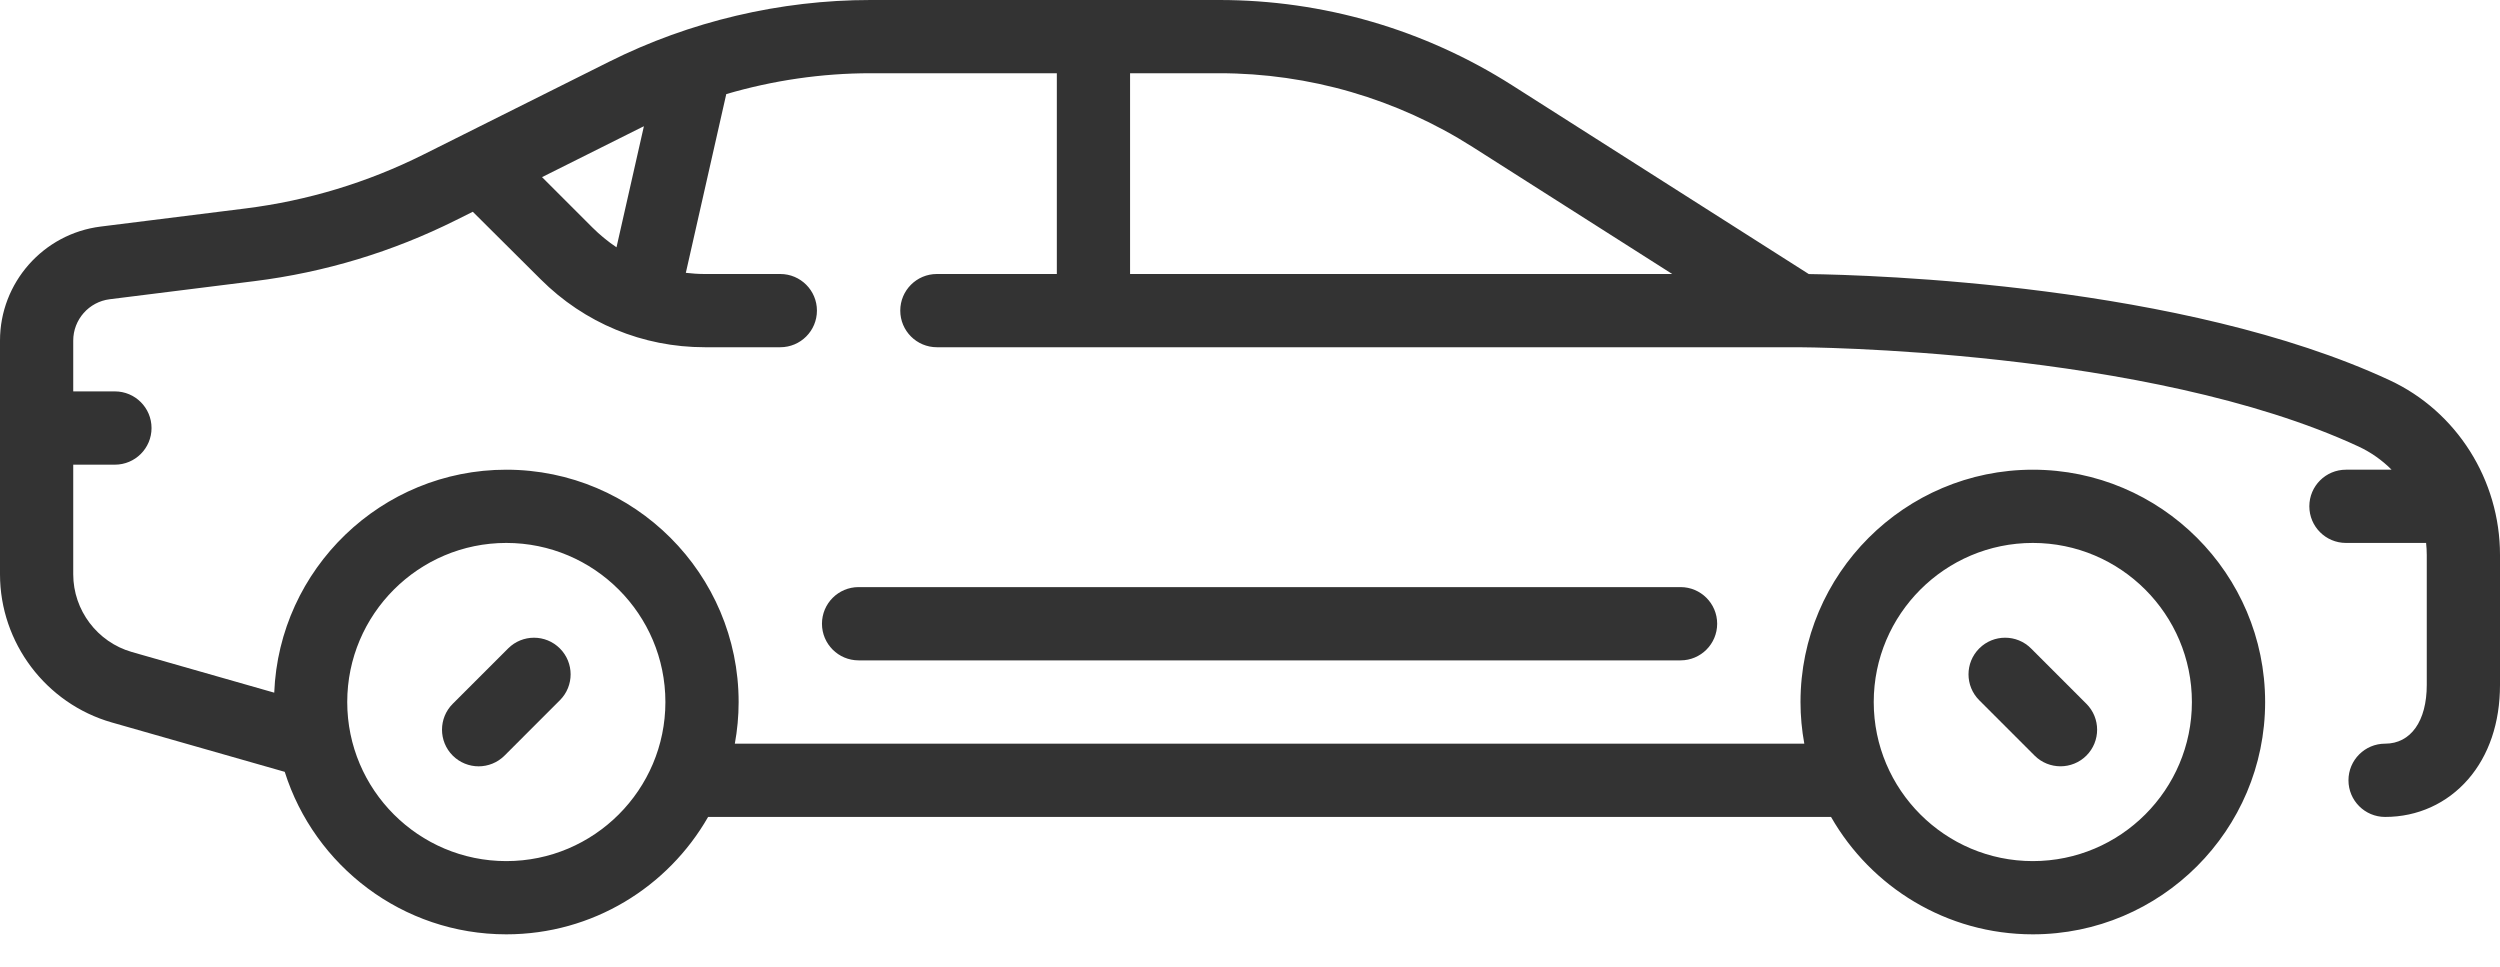 <svg width="75" height="29" viewBox="0 0 75 29" fill="none" xmlns="http://www.w3.org/2000/svg">
<path d="M14.359 22.99C14.64 22.99 14.922 22.882 15.136 22.668L16.797 21.007C17.226 20.578 17.226 19.883 16.797 19.454C16.368 19.024 15.672 19.024 15.243 19.454L13.582 21.114C13.153 21.543 13.153 22.239 13.582 22.668C13.797 22.882 14.078 22.99 14.359 22.99Z" fill="#333333"/>
<path d="M61.038 22.668C61.252 22.882 61.534 22.989 61.815 22.989C62.096 22.989 62.377 22.882 62.592 22.668C63.021 22.239 63.021 21.543 62.592 21.114L60.931 19.453C60.502 19.024 59.806 19.024 59.377 19.453C58.948 19.883 58.948 20.578 59.377 21.007L61.038 22.668Z" fill="#333333"/>
<path d="M71.687 11.406C65.482 8.524 56.148 8.248 54.264 8.222L45.363 2.558C42.733 0.885 39.695 0 36.578 0H26.116C23.407 0 20.695 0.64 18.273 1.852L12.7 4.638C11.021 5.477 9.225 6.021 7.363 6.254L3.02 6.797C1.298 7.012 0 8.482 0 10.217V17.229C0 19.282 1.378 21.109 3.352 21.673L8.542 23.155C9.433 25.978 12.076 28.03 15.189 28.03C17.779 28.03 20.042 26.61 21.243 24.508H54.931C56.132 26.61 58.395 28.03 60.985 28.03C64.828 28.03 67.954 24.904 67.954 21.061C67.954 17.217 64.828 14.091 60.985 14.091C57.142 14.091 54.015 17.217 54.015 21.061C54.015 21.487 54.055 21.904 54.129 22.31H22.045C22.119 21.904 22.159 21.487 22.159 21.061C22.159 17.217 19.032 14.091 15.189 14.091C11.44 14.091 8.374 17.067 8.227 20.78L3.955 19.56C2.92 19.264 2.197 18.306 2.197 17.229V13.94H3.447C4.054 13.94 4.546 13.448 4.546 12.841C4.546 12.234 4.054 11.742 3.447 11.742H2.197V10.217C2.197 9.588 2.668 9.055 3.292 8.977L7.635 8.434C9.746 8.17 11.78 7.554 13.682 6.603L14.184 6.353L16.216 8.375C17.532 9.692 19.283 10.417 21.144 10.417H23.409C24.016 10.417 24.508 9.925 24.508 9.318C24.508 8.712 24.016 8.22 23.409 8.22H21.144C20.952 8.22 20.762 8.207 20.575 8.185L21.788 2.823C23.192 2.411 24.655 2.197 26.116 2.197H31.705V8.22H28.106C27.5 8.22 27.008 8.711 27.008 9.318C27.008 9.925 27.5 10.417 28.106 10.417H53.939C54.044 10.417 64.423 10.455 70.762 13.398C71.133 13.571 71.465 13.808 71.748 14.091H70.379C69.772 14.091 69.28 14.582 69.28 15.189C69.28 15.796 69.772 16.288 70.379 16.288H72.783C72.795 16.407 72.803 16.526 72.803 16.648V20.546C72.803 21.634 72.324 22.31 71.553 22.31C70.946 22.31 70.454 22.802 70.454 23.409C70.454 24.016 70.946 24.508 71.553 24.508C72.526 24.508 73.41 24.107 74.043 23.38C74.669 22.66 75 21.68 75 20.546V16.648C75 14.398 73.7 12.34 71.687 11.406ZM60.985 16.288C63.616 16.288 65.757 18.429 65.757 21.061C65.757 23.692 63.616 25.833 60.985 25.833C58.353 25.833 56.212 23.692 56.212 21.061C56.212 18.429 58.353 16.288 60.985 16.288ZM15.189 16.288C17.821 16.288 19.962 18.429 19.962 21.061C19.962 23.692 17.821 25.833 15.189 25.833C12.558 25.833 10.417 23.692 10.417 21.061C10.417 18.429 12.558 16.288 15.189 16.288ZM18.495 7.419C18.237 7.246 17.994 7.046 17.769 6.822L16.261 5.314L19.255 3.817C19.276 3.807 19.297 3.797 19.317 3.787L18.495 7.419ZM33.902 2.197H36.578C39.276 2.197 41.906 2.963 44.183 4.412L50.167 8.22H33.902V2.197Z" fill="#333333"/>
<path d="M25.758 17.613C25.151 17.613 24.659 18.105 24.659 18.712C24.659 19.319 25.151 19.811 25.758 19.811H50.417C51.023 19.811 51.515 19.319 51.515 18.712C51.515 18.105 51.023 17.613 50.417 17.613H25.758Z" fill="#333333"/>
</svg>
